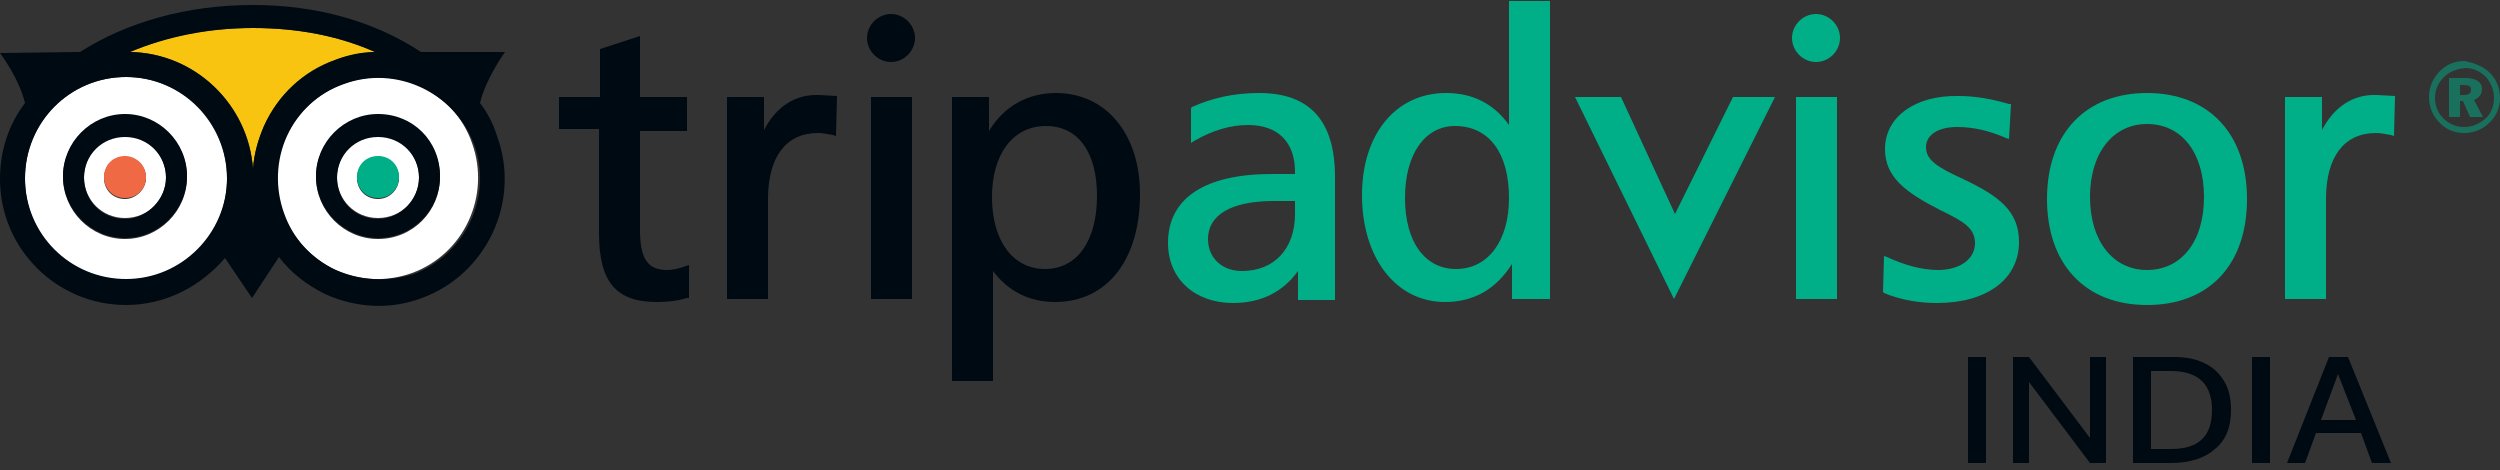 <?xml version="1.0" encoding="utf-8"?>
<!-- Generator: Adobe Illustrator 21.0.2, SVG Export Plug-In . SVG Version: 6.00 Build 0)  -->
<svg version="1.1" id="Layer_1" xmlns="http://www.w3.org/2000/svg" xmlns:xlink="http://www.w3.org/1999/xlink" x="0px" y="0px"
	 viewBox="0 0 250 47" style="enable-background:new 0 0 250 47;" xml:space="preserve">
<rect x="0" y="0" width="250" height="47" fill="#333333" stroke="none"/>
<style type="text/css">
	.st0{fill:#00AF87;}
	.st1{fill:#000A12;}
	.st2{fill:#F8C40F;}
	.st3{fill:#FFFFFF;}
	.st4{fill:#EF6945;}
	.st5{opacity:0.5;fill:#00AF87;enable-background:new    ;}
	.st6{enable-background:new    ;}
</style>
<g>
	<path class="st0" d="M179.2,3.8c0,1.3,1.1,2.4,2.4,2.4c1.3,0,2.4-1.1,2.4-2.4s-1.1-2.4-2.4-2.4C180.3,1.4,179.2,2.5,179.2,3.8"/>
	<path class="st1" d="M63.7,3.7L60,4.9v4.8h-4.1v3.2h4v10.4c0,4.9,1.7,6.9,5.8,6.9c1,0,2-0.1,3-0.4h0.2v-3.3l-0.3,0.1
		c-0.8,0.3-1.4,0.4-1.9,0.4c-1.9,0-2.7-1.1-2.7-4v-9.9h4.7V9.7H64V3.6L63.7,3.7z"/>
	<path class="st1" d="M76.4,13V9.7h-3.7v20.2h4.1v-10c0-4.2,1.8-6.6,5-6.6c0.5,0,0.9,0.1,1.5,0.2l0.3,0.1l0.1-4l-1.8-0.1
		C79.5,9.4,77.6,10.7,76.4,13"/>
	<path class="st1" d="M105.6,9.3c-2.8,0-5.2,1.3-6.7,3.8V9.7h-3.7v28.4h4.1v-11c1.5,2,3.6,3.1,6.2,3.1c5.2,0,8.5-4.2,8.5-10.8
		C114,13.4,110.6,9.3,105.6,9.3 M104.5,26.9c-3.2,0-5.3-2.8-5.3-7.2c0-4.3,2.1-7.1,5.4-7.1c3.2,0,5.1,2.6,5.1,7
		C109.7,24.1,107.7,26.9,104.5,26.9"/>
	<path class="st0" d="M125.9,9.3c-2.5,0-4.7,0.5-6.7,1.4l-0.1,0.1v3.5l0.3-0.2c1.9-1.1,3.7-1.6,5.4-1.6c3,0,4.7,1.7,4.7,4.7v0.2
		h-2.3c-6.7,0-10.4,2.4-10.4,6.9c0,3.6,2.7,6,6.5,6c2.8,0,5-1.1,6.5-3.2V30h3.7V17.7C133.5,12.1,131,9.3,125.9,9.3 M129.5,21.4
		c0,3.5-2.1,5.7-5.3,5.7c-2,0-3.4-1.3-3.4-3.2c0-2.4,2.3-3.8,6.6-3.8h2.1V21.4z"/>
	<path class="st0" d="M150.9,0.1v12.4c-1.5-2.1-3.6-3.2-6.3-3.2c-5,0-8.4,4.1-8.4,10.2c0,6.3,3.4,10.7,8.3,10.7
		c2.9,0,5.1-1.3,6.7-3.8v3.5h3.8V0.1H150.9z M145.6,26.9c-3.1,0-5.1-2.7-5.1-7.1s2-7.2,5-7.2c3.4,0,5.4,2.7,5.4,7.2
		C150.9,24.1,148.8,26.9,145.6,26.9"/>
	<polygon class="st0" points="173.3,9.7 167.5,21.4 162.1,9.7 157.5,9.7 167.4,29.9 177.5,9.7 	"/>
	<polygon class="st0" points="183.5,9.7 179.6,9.7 179.6,29.9 183.7,29.9 183.7,9.7 	"/>
	<path class="st0" d="M188.5,14.9c0,2.8,2,4.3,5.5,6.1c2.3,1.1,3.5,1.8,3.5,3.3c0,1.6-1.5,2.7-3.7,2.7c-1.6,0-3.4-0.5-5.1-1.3
		l-0.3-0.1l-0.1,3.6l0.1,0.1c1.7,0.7,3.5,1,5.3,1c5,0,8.2-2.4,8.2-6.1c0-3.1-2-4.6-5.6-6.3c-2.6-1.2-3.7-1.9-3.7-3.2
		c0-1.2,1.2-2,3.1-2c1.7,0,3.3,0.4,4.9,1.1l0.3,0.1l0.2-3.5h-0.2c-1.7-0.5-3.4-0.8-5-0.8C191.5,9.5,188.5,11.7,188.5,14.9"/>
	<path class="st0" d="M214.7,9.3c-6.1,0-10,4-10,10.6c0,6.5,3.8,10.6,10,10.6s10-4,10-10.6S220.8,9.3,214.7,9.3 M214.7,27
		c-3.4,0-5.7-2.9-5.7-7.3s2.3-7.3,5.7-7.3c3.5,0,5.7,2.9,5.7,7.3C220.4,24.2,218.1,27,214.7,27"/>
	<path class="st0" d="M232.2,13V9.7h-3.7v20.2h4.1v-10c0-4.2,1.8-6.6,5-6.6c0.5,0,0.9,0.1,1.5,0.2l0.3,0.1l0.1-4l-1.8-0.1
		C235.3,9.4,233.4,10.7,232.2,13"/>
	<polygon class="st1" points="91,9.7 87.1,9.7 87.1,29.9 91.2,29.9 91.2,9.7 	"/>
	<path class="st1" d="M86.7,3.8c0,1.3,1.1,2.4,2.4,2.4s2.4-1.1,2.4-2.4s-1.1-2.4-2.4-2.4C87.8,1.4,86.7,2.5,86.7,3.8"/>
	<path class="st2" d="M33.5,6c1.3-0.5,2.7-0.7,4-0.8c-3.6-1.6-7.7-2.4-12.2-2.4S16.6,3.6,13,5.2c6.5,0.1,11.9,5.3,12.3,11.7
		c0.1-1.5,0.5-2.9,1.1-4.3C27.8,9.5,30.3,7.1,33.5,6"/>
	<path class="st3" d="M37.8,13.6c-2.3,0-4.1,1.8-4.1,4.1s1.8,4.1,4.1,4.1s4.1-1.8,4.1-4.1C41.9,15.4,40.1,13.6,37.8,13.6 M37.8,19.9
		c-1.2,0-2.1-0.9-2.1-2.1s0.9-2.1,2.1-2.1c1.2,0,2.1,0.9,2.1,2.1C39.9,18.9,39,19.9,37.8,19.9"/>
	<path class="st3" d="M34.3,8.4c-2.5,0.9-4.5,2.8-5.7,5.2c-1.1,2.4-1.2,5.2-0.3,7.7l0,0c0.9,2.5,2.8,4.5,5.2,5.7
		c2.5,1.1,5.2,1.2,7.7,0.3c5.2-1.9,7.9-7.7,6-13C45.4,9.1,39.6,6.4,34.3,8.4 M37.8,23.9c-3.4,0-6.2-2.8-6.2-6.2s2.8-6.2,6.2-6.2
		s6.2,2.8,6.2,6.2S41.3,23.9,37.8,23.9"/>
	<path class="st3" d="M12.5,13.6c-2.3,0-4.1,1.8-4.1,4.1s1.8,4.1,4.1,4.1s4.1-1.8,4.1-4.1S14.7,13.6,12.5,13.6 M12.5,19.9
		c-1.2,0-2.1-0.9-2.1-2.1s0.9-2.1,2.1-2.1s2.1,0.9,2.1,2.1C14.6,18.9,13.6,19.9,12.5,19.9"/>
	<path class="st3" d="M12.6,7.7C7,7.7,2.5,12.2,2.5,17.9S7,28,12.6,28s10.1-4.5,10.1-10.1S18.2,7.7,12.6,7.7 M12.5,23.9
		c-3.4,0-6.2-2.8-6.2-6.2s2.8-6.2,6.2-6.2s6.2,2.8,6.2,6.2S15.9,23.9,12.5,23.9"/>
	<path class="st4" d="M12.5,15.6c-1.2,0-2.1,0.9-2.1,2.1s0.9,2.1,2.1,2.1s2.1-0.9,2.1-2.1S13.6,15.6,12.5,15.6"/>
	<path class="st0" d="M37.8,15.6c-1.2,0-2.1,0.9-2.1,2.1s0.9,2.1,2.1,2.1c1.2,0,2.1-0.9,2.1-2.1C39.9,16.5,39,15.6,37.8,15.6"/>
	<path class="st1" d="M48,10.3c0.6-2.5,2.5-5.1,2.5-5.1h-8.4c-4.7-3.1-10.5-4.7-16.8-4.7C18.7,0.5,12.7,2.2,8,5.2L0,5.3
		c0,0,1.9,2.5,2.5,5C0.9,12.4,0,15,0,17.9c0,7,5.7,12.6,12.6,12.6c4,0,7.5-1.9,9.9-4.7l2.7,4l2.7-4.1c1.2,1.6,2.8,2.8,4.6,3.7
		c3.1,1.4,6.5,1.6,9.7,0.4c6.5-2.4,9.9-9.7,7.5-16.2C49.3,12.3,48.7,11.2,48,10.3 M33.6,27c-2.4-1.1-4.3-3.1-5.2-5.7l0,0
		c-0.9-2.5-0.8-5.3,0.3-7.7c1.1-2.4,3.1-4.3,5.7-5.2c5.2-1.9,11,0.8,13,6c1.9,5.2-0.8,11-6,13C38.8,28.2,36.1,28.1,33.6,27
		 M12.6,27.9C7,27.9,2.5,23.4,2.5,17.8S7,7.7,12.6,7.7s10.1,4.5,10.1,10.1C22.7,23.3,18.2,27.9,12.6,27.9 M33.5,6
		c-3.2,1.2-5.7,3.5-7.1,6.6c-0.6,1.4-1,2.8-1.1,4.3C24.8,10.4,19.5,5.3,13,5.2c3.6-1.5,7.8-2.4,12.3-2.4s8.6,0.8,12.2,2.4
		C36.1,5.2,34.8,5.5,33.5,6"/>
	<path class="st1" d="M12.5,11.4c-3.4,0-6.2,2.8-6.2,6.2s2.8,6.2,6.2,6.2s6.2-2.8,6.2-6.2S15.9,11.4,12.5,11.4 M12.5,21.9
		c-2.3,0-4.1-1.8-4.1-4.1s1.8-4.1,4.1-4.1s4.1,1.8,4.1,4.1C16.6,19.9,14.7,21.9,12.5,21.9"/>
	<path class="st1" d="M37.8,11.4c-3.4,0-6.2,2.8-6.2,6.2s2.8,6.2,6.2,6.2s6.2-2.7,6.2-6.2S41.3,11.4,37.8,11.4 M37.8,21.9
		c-2.3,0-4.1-1.8-4.1-4.1s1.8-4.1,4.1-4.1s4.1,1.8,4.1,4.1C41.9,19.9,40.1,21.9,37.8,21.9"/>
	<path class="st5" d="M249,7.3c0.7,0.7,1,1.6,1,2.5c0,1-0.4,1.9-1.1,2.5c-0.7,0.7-1.6,1-2.5,1c-1,0-1.9-0.4-2.5-1.1
		c-0.7-0.7-1-1.6-1-2.5c0-1,0.4-1.9,1.1-2.6c0.7-0.7,1.5-1,2.5-1C247.4,6.3,248.3,6.6,249,7.3z M244.4,7.7c-0.6,0.6-0.9,1.3-0.9,2.1
		s0.3,1.5,0.8,2c0.6,0.6,1.3,0.9,2.1,0.9s1.5-0.3,2.1-0.8s0.9-1.3,0.9-2.1s-0.3-1.5-0.8-2.1c-0.6-0.6-1.3-0.9-2.1-0.9
		C245.6,6.9,244.9,7.2,244.4,7.7z M246.5,7.8c1.1,0,1.7,0.4,1.7,1.1c0,0.5-0.3,0.9-0.8,1.1l0.9,1.7H247l-0.7-1.6H246v1.6h-1.1V7.8
		H246.5z M246,9.5h0.4c0.5,0,0.7-0.2,0.7-0.5c0-0.4-0.2-0.5-0.8-0.5H246V9.5z"/>
</g>
<g class="st6">
	<path class="st1" d="M196.8,35.7h1.8v10.6h-1.8V35.7z"/>
	<path class="st1" d="M201.3,35.7h1.6l6.1,8.1v-8.1h1.6v10.6h-1.6l-6.1-8.1v8.1h-1.6V35.7z"/>
	<path class="st1" d="M213.4,35.7h4c1.2,0,2.2,0.2,3,0.6c0.9,0.4,1.5,1,2,1.8c0.5,0.8,0.7,1.8,0.7,2.9c0,1.7-0.5,3-1.6,3.9
		c-1,0.9-2.5,1.4-4.4,1.4h-3.8V35.7z M215.1,44.9h2c2.8,0,4.1-1.3,4.1-3.9c0-2.6-1.4-3.9-4.1-3.9h-2V44.9z"/>
	<path class="st1" d="M225.2,35.7h1.8v10.6h-1.8V35.7z"/>
	<path class="st1" d="M232.9,35.7h1.9l4.3,10.6h-1.9l-1.1-3h-4.5l-1.1,3h-1.8L232.9,35.7z M235.6,42l-1.8-4.6l-1.7,4.6H235.6z"/>
</g>
</svg>
